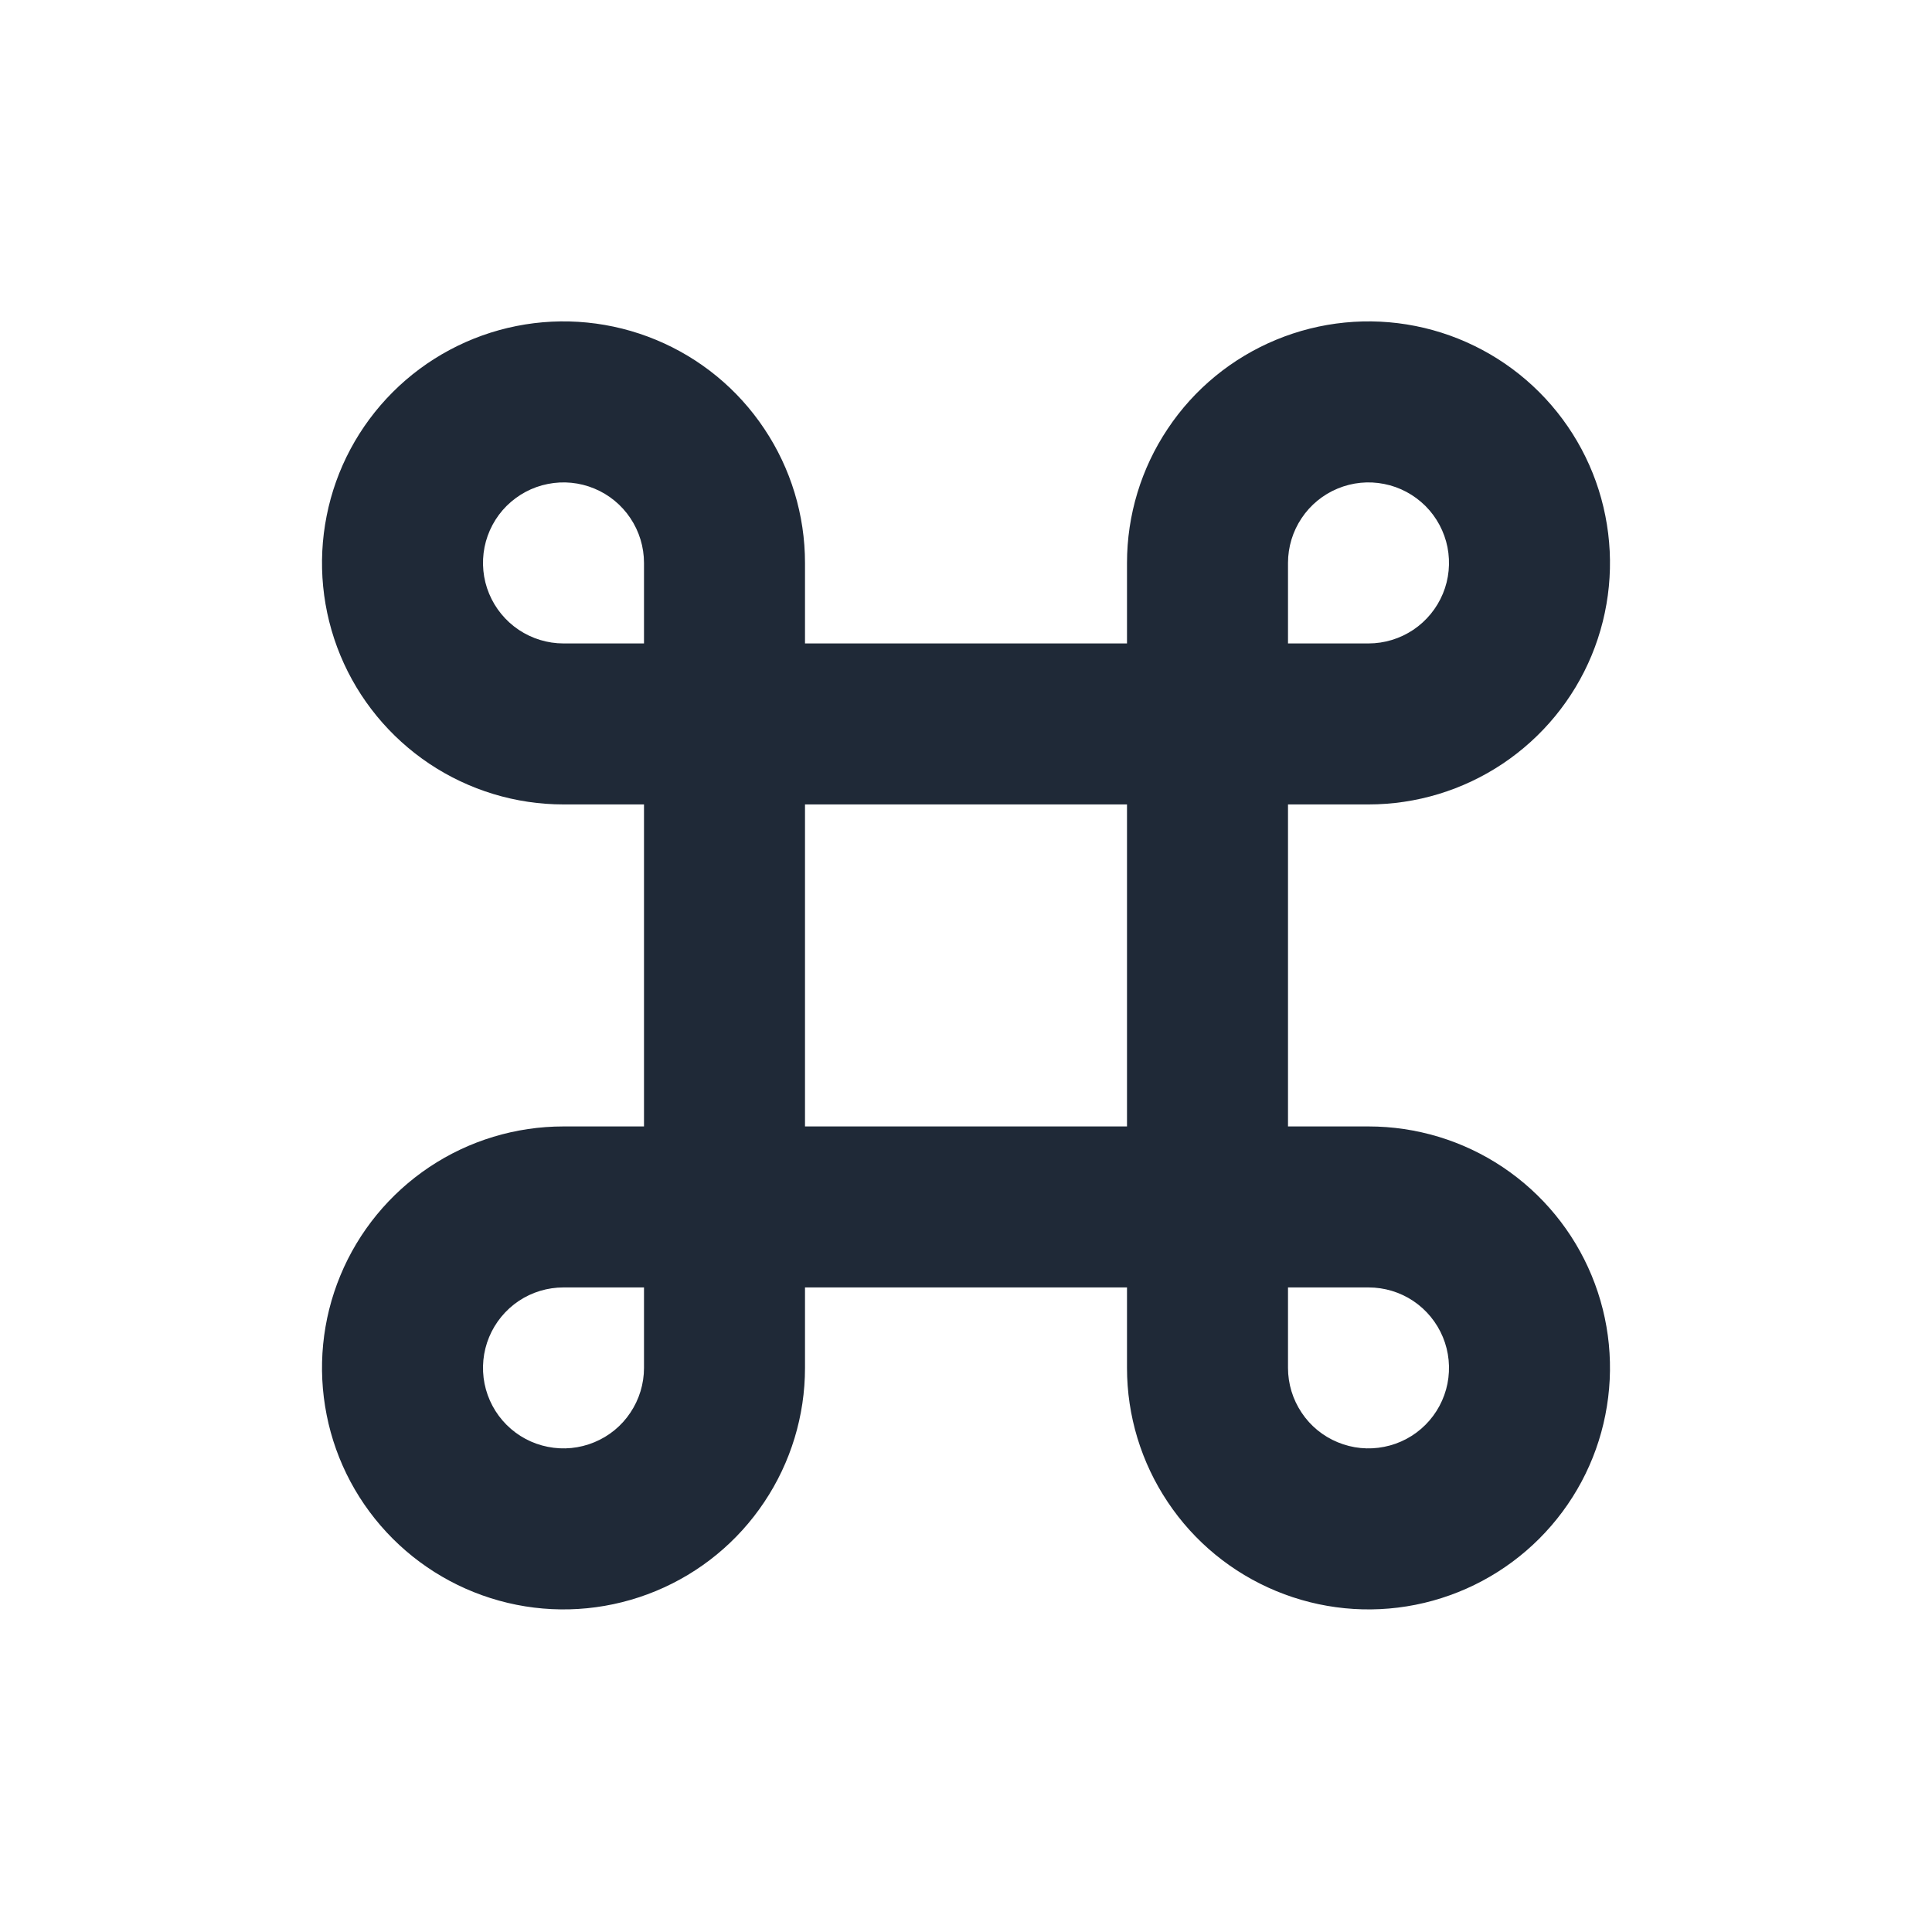 <svg width="24" height="24" viewBox="0 0 24 24" fill="none" xmlns="http://www.w3.org/2000/svg">
<path fill-rule="evenodd" clip-rule="evenodd" d="M7.383 6.069C7.2 5.993 6.999 5.973 6.805 6.012C6.611 6.05 6.433 6.146 6.293 6.285C6.153 6.425 6.058 6.603 6.019 6.797C5.981 6.991 6 7.193 6.076 7.375C6.152 7.558 6.28 7.714 6.444 7.824C6.609 7.934 6.802 7.993 7 7.993H8V6.993C8 6.795 7.941 6.601 7.831 6.437C7.722 6.273 7.565 6.144 7.383 6.069ZM10 7.993V6.993C10 6.399 9.824 5.819 9.494 5.326C9.165 4.832 8.696 4.448 8.148 4.221C7.6 3.994 6.997 3.934 6.415 4.05C5.833 4.166 5.298 4.452 4.879 4.871C4.459 5.291 4.173 5.825 4.058 6.407C3.942 6.989 4.001 7.592 4.228 8.141C4.455 8.689 4.84 9.157 5.333 9.487C5.827 9.817 6.407 9.993 7 9.993H8V13.993H7C6.407 13.993 5.827 14.168 5.333 14.498C4.84 14.828 4.455 15.296 4.228 15.845C4.001 16.393 3.942 16.996 4.058 17.578C4.173 18.16 4.459 18.694 4.879 19.114C5.298 19.533 5.833 19.819 6.415 19.935C6.997 20.051 7.6 19.991 8.148 19.764C8.696 19.537 9.165 19.153 9.494 18.659C9.824 18.166 10 17.586 10 16.993V15.993H14V16.993C14 17.586 14.176 18.166 14.506 18.659C14.835 19.153 15.304 19.537 15.852 19.764C16.4 19.991 17.003 20.051 17.585 19.935C18.167 19.819 18.702 19.533 19.121 19.114C19.541 18.694 19.827 18.16 19.942 17.578C20.058 16.996 19.999 16.393 19.772 15.845C19.545 15.296 19.16 14.828 18.667 14.498C18.173 14.168 17.593 13.993 17 13.993H16V9.993H17C17.593 9.993 18.173 9.817 18.667 9.487C19.16 9.157 19.545 8.689 19.772 8.141C19.999 7.592 20.058 6.989 19.942 6.407C19.827 5.825 19.541 5.291 19.121 4.871C18.702 4.452 18.167 4.166 17.585 4.05C17.003 3.934 16.4 3.994 15.852 4.221C15.304 4.448 14.835 4.832 14.506 5.326C14.176 5.819 14 6.399 14 6.993V7.993H10ZM10 9.993V13.993H14V9.993H10ZM16 7.993H17C17.198 7.993 17.391 7.934 17.556 7.824C17.72 7.714 17.848 7.558 17.924 7.375C18 7.193 18.019 6.991 17.981 6.797C17.942 6.603 17.847 6.425 17.707 6.285C17.567 6.146 17.389 6.05 17.195 6.012C17.001 5.973 16.8 5.993 16.617 6.069C16.435 6.144 16.278 6.273 16.169 6.437C16.059 6.601 16 6.795 16 6.993V7.993ZM16 15.993V16.993C16 17.19 16.059 17.384 16.169 17.548C16.278 17.713 16.435 17.841 16.617 17.916C16.8 17.992 17.001 18.012 17.195 17.973C17.389 17.935 17.567 17.84 17.707 17.7C17.847 17.56 17.942 17.382 17.981 17.188C18.019 16.994 18 16.793 17.924 16.61C17.848 16.427 17.72 16.271 17.556 16.161C17.391 16.051 17.198 15.993 17 15.993H16ZM8 15.993H7C6.802 15.993 6.609 16.051 6.444 16.161C6.28 16.271 6.152 16.427 6.076 16.61C6 16.793 5.981 16.994 6.019 17.188C6.058 17.382 6.153 17.56 6.293 17.7C6.433 17.84 6.611 17.935 6.805 17.973C6.999 18.012 7.2 17.992 7.383 17.916C7.565 17.841 7.722 17.713 7.831 17.548C7.941 17.384 8 17.19 8 16.993V15.993Z" fill="#1F2937"/>
</svg>
